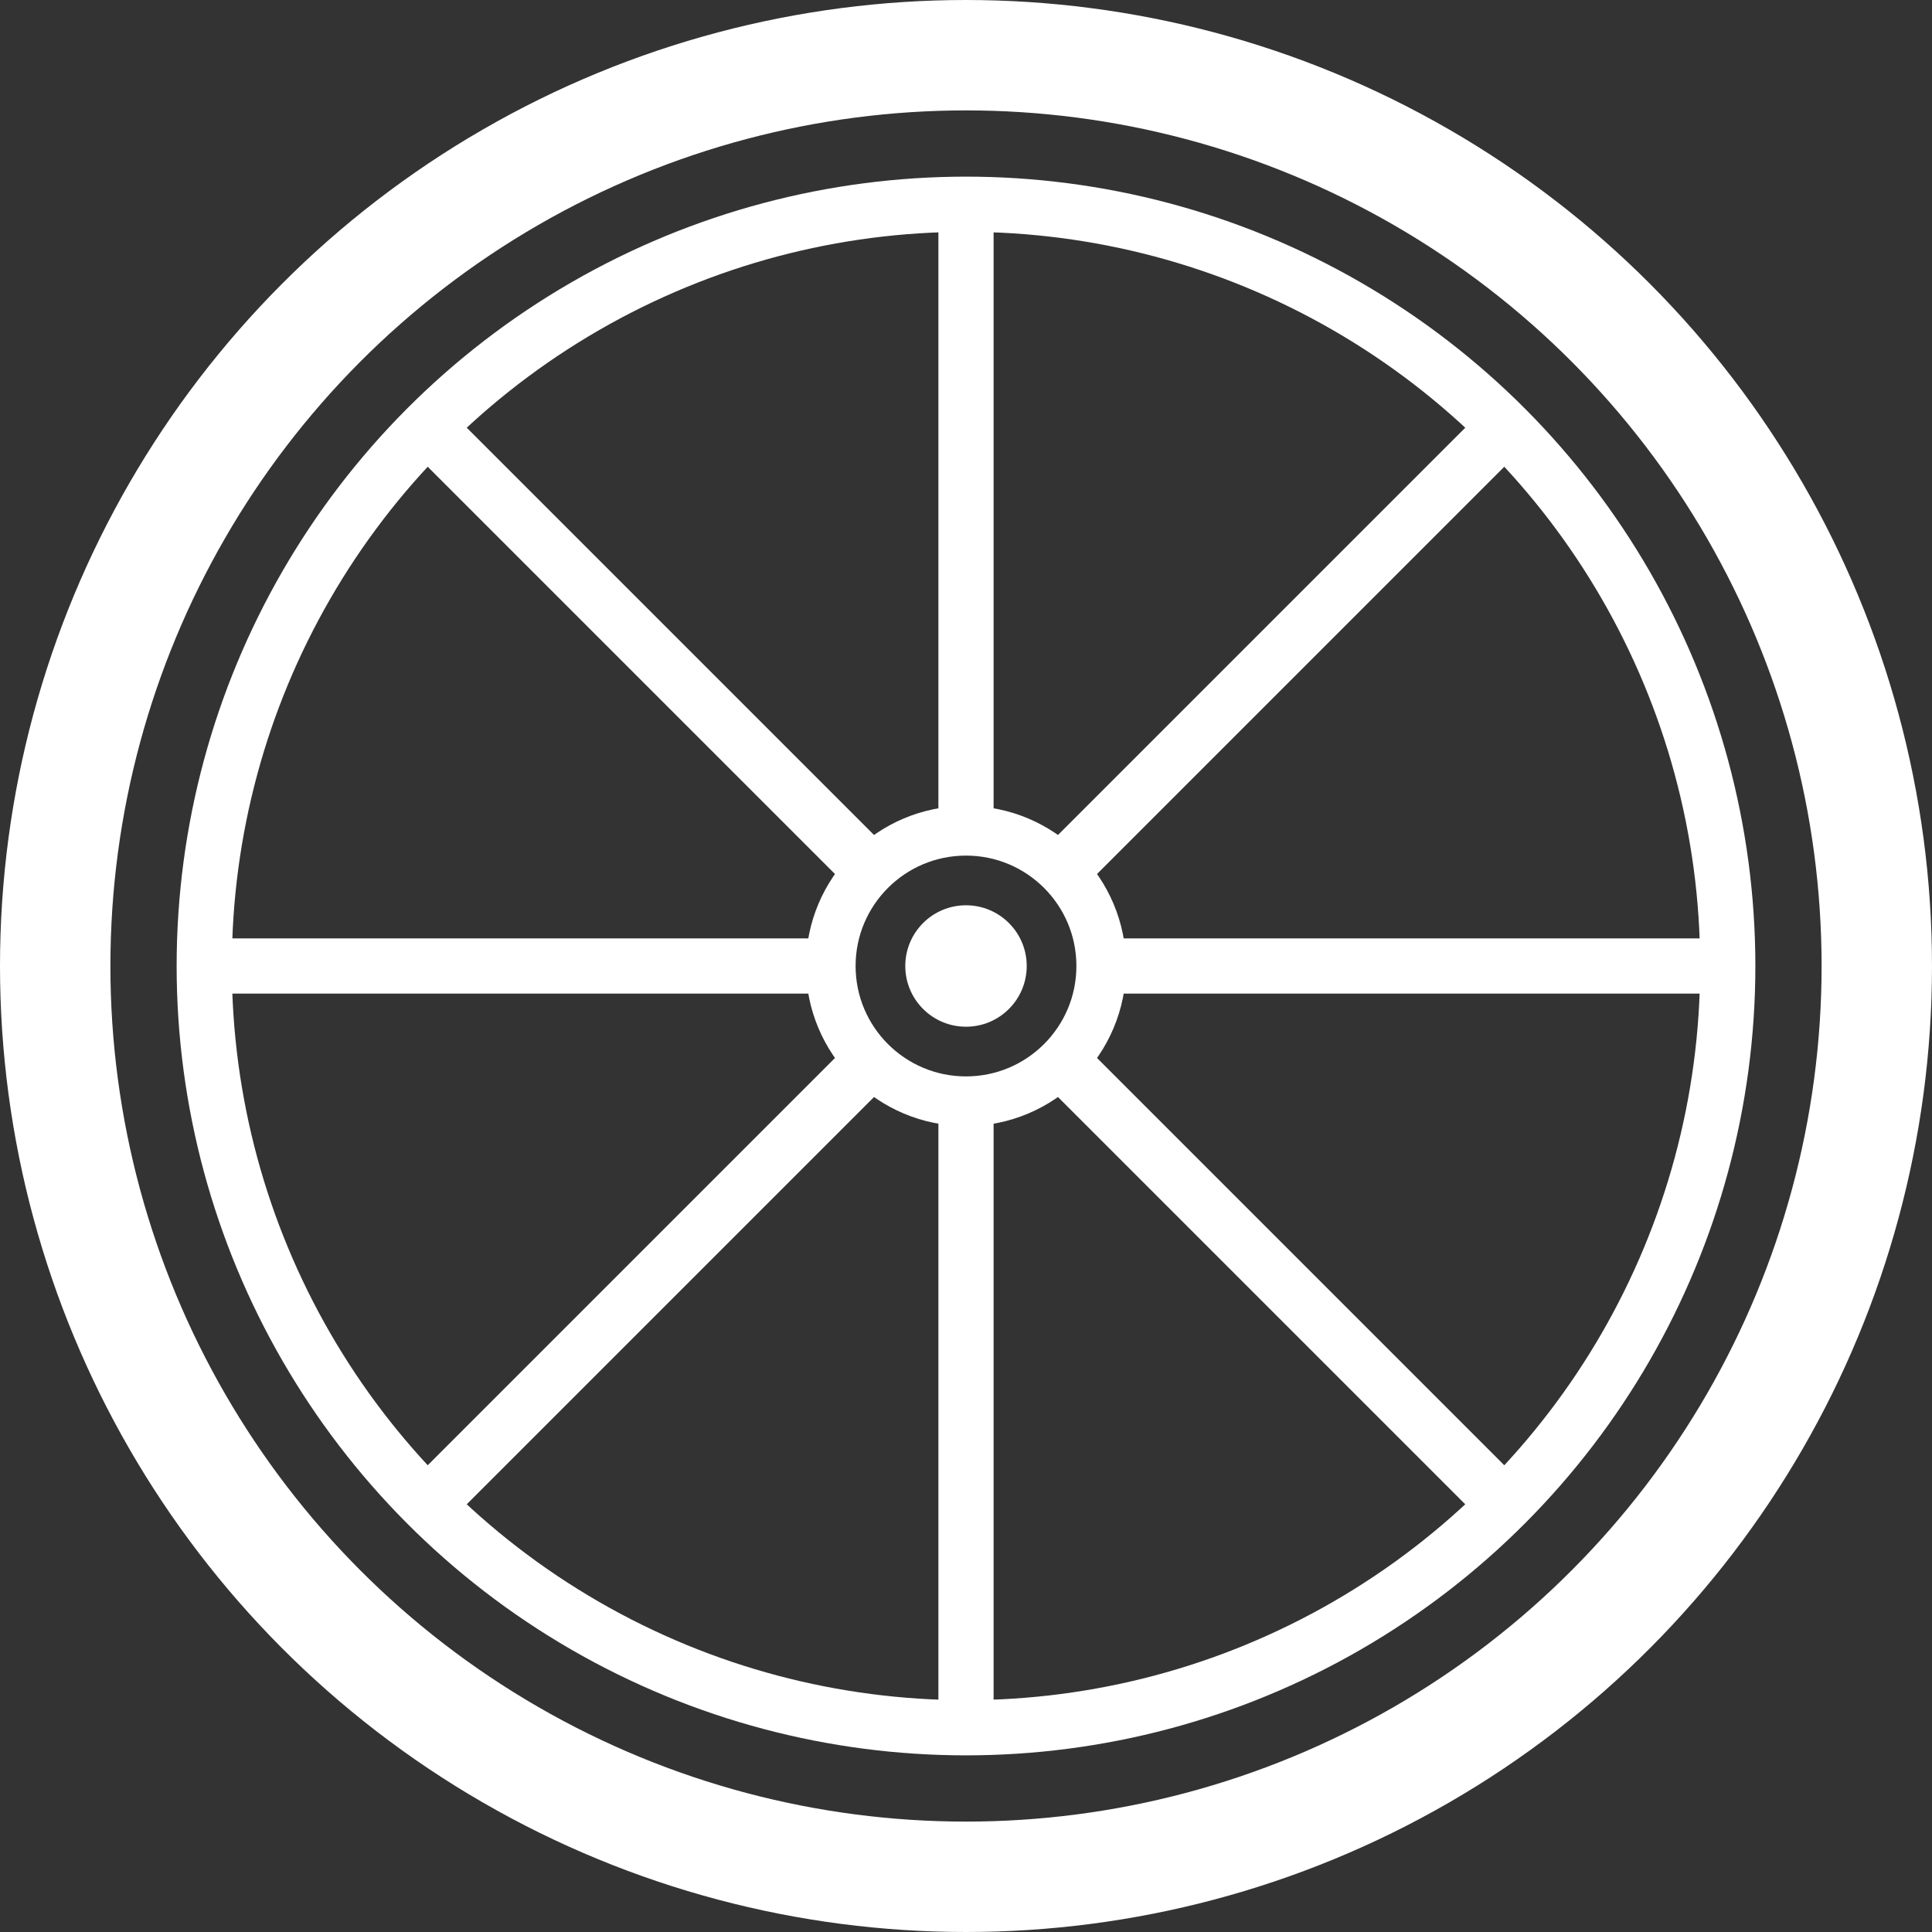 <svg xmlns="http://www.w3.org/2000/svg" viewBox="0 0 350 350"><rect x="0" y="0" width="350" height="350" fill="#333333" stroke="none"/><defs><style>.cls-1,.cls-2,.cls-3{fill:none;stroke:#fff;stroke-miterlimit:10;}.cls-1{stroke-width:20px;}.cls-2{stroke-width:10px;}.cls-3{stroke-width:9px;}.cls-4{fill:#fff;}</style></defs><title>wheel</title><g id="Layer_2" data-name="Layer 2"><g id="Layer_1-2" data-name="Layer 1"><circle class="cls-1" cx="175" cy="175" r="165"/><circle class="cls-2" cx="175" cy="175" r="138"/><circle class="cls-3" cx="175" cy="175" r="24.5"/><circle class="cls-4" cx="175" cy="175" r="11"/><line class="cls-2" x1="175" y1="199.5" x2="175" y2="313"/><line class="cls-2" x1="175" y1="37" x2="175" y2="150.5"/><line class="cls-2" x1="192.32" y1="192.32" x2="272.58" y2="272.58"/><line class="cls-2" x1="77.42" y1="77.42" x2="157.68" y2="157.68"/><line class="cls-2" x1="199.5" y1="175" x2="313" y2="175"/><line class="cls-2" x1="37" y1="175" x2="150.5" y2="175"/><line class="cls-2" x1="192.32" y1="157.68" x2="272.58" y2="77.42"/><line class="cls-2" x1="77.42" y1="272.58" x2="157.68" y2="192.32"/></g></g></svg>